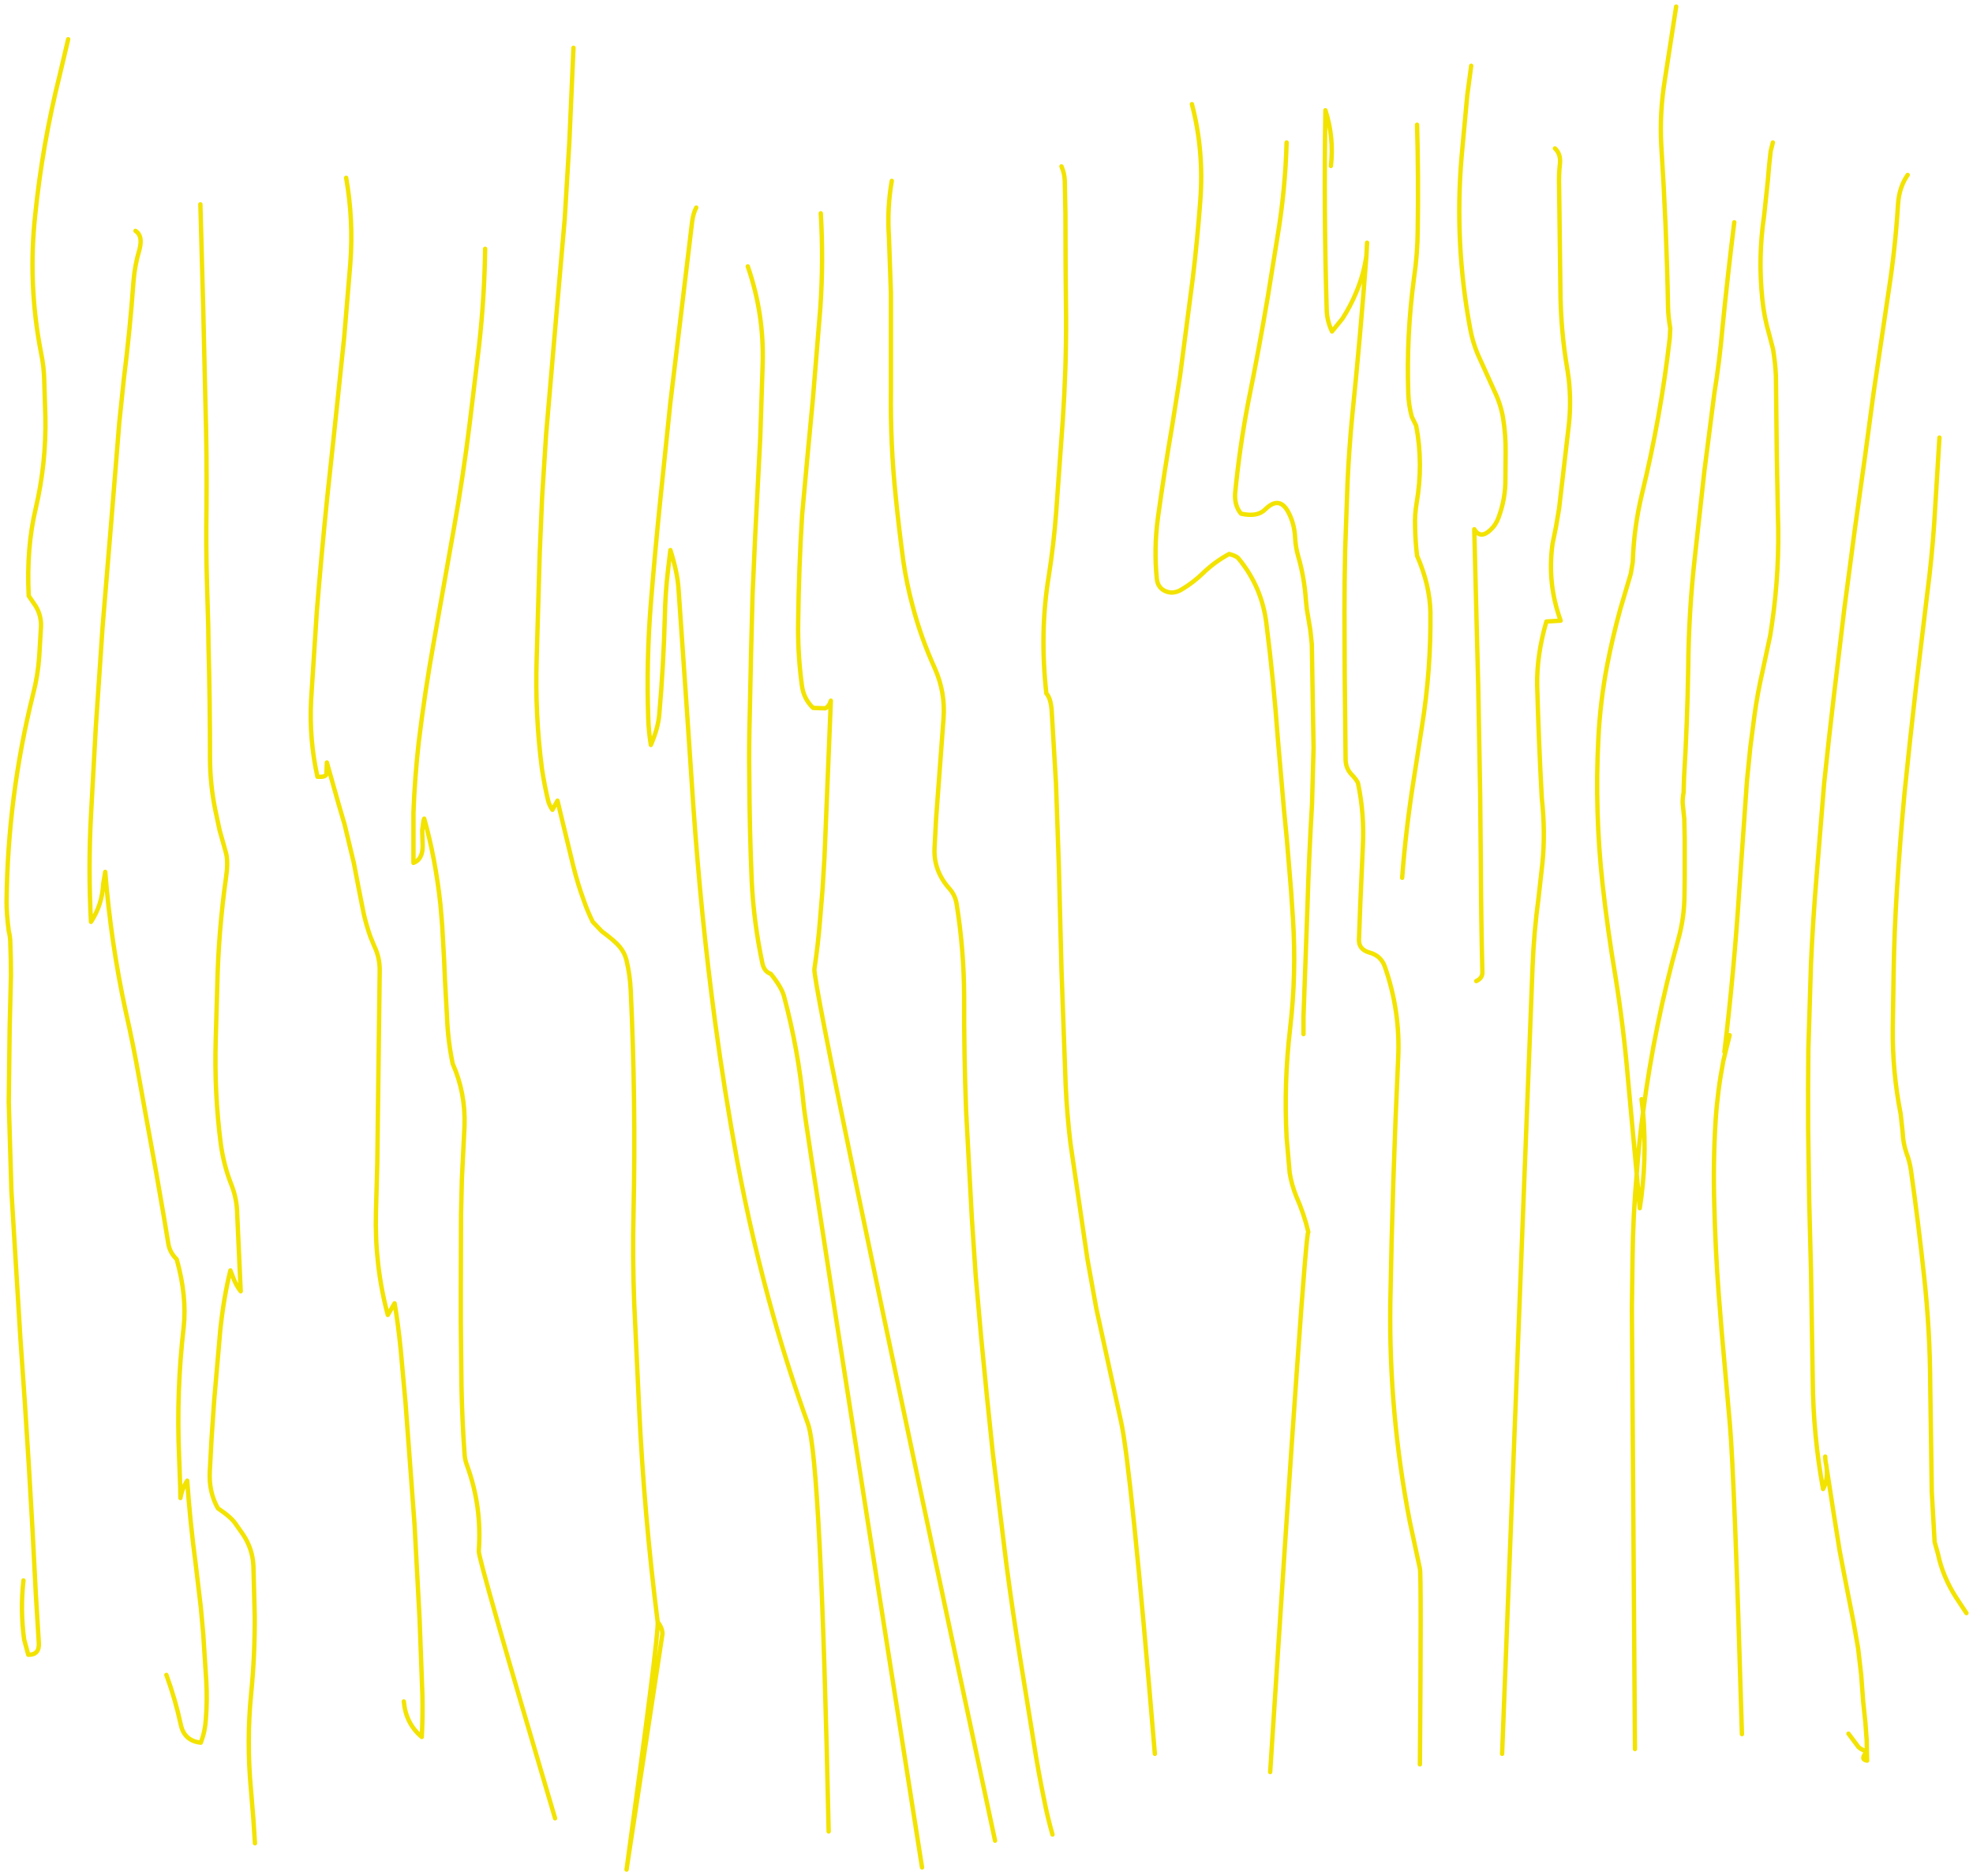 <?xml version="1.0" encoding="UTF-8" standalone="no"?>
<svg xmlns:xlink="http://www.w3.org/1999/xlink" height="427.9px" width="450px" xmlns="http://www.w3.org/2000/svg">
  <g transform="matrix(1.0, 0.0, 0.0, 1.0, 30.1, 2.6)">
    <path d="M367.2 392.9 Q365.5 334.5 364.45 322.2 L362.6 301.3 361.9 292.55 Q361.15 282.45 360.9 272.35 360.6 262.6 361.2 252.9 361.65 246.1 362.95 239.4 L363.6 236.7 363.2 237.3 Q365.4 218.95 366.6 200.3 L368.35 175.45 369.1 167.95 370.05 160.6 Q370.75 155.5 371.9 150.5 L373.65 142.35 374.05 139.7 Q375.85 127.35 375.4 114.75 L375.15 101.3 374.95 83.1 Q374.8 80.1 374.3 77.05 L373.4 73.6 Q372.25 69.7 371.85 65.6 370.85 56.1 372.25 46.65 L373.1 38.65 Q373.35 35.3 373.75 31.9 L374.25 29.9 M324.55 31.25 Q325.9 32.5 325.7 34.65 325.4 37.3 325.5 40.0 L325.8 63.55 Q325.85 72.75 327.4 81.75 L327.7 83.85 Q328.3 89.25 327.7 94.5 L325.5 113.35 324.8 117.5 324.0 121.45 Q322.75 130.45 325.85 138.95 L322.6 139.15 Q320.35 146.9 320.5 153.8 320.85 166.55 321.55 179.4 322.4 187.15 321.7 194.2 L320.8 202.25 Q319.75 210.05 319.45 217.8 L312.5 397.4 M342.8 396.3 L342.1 295.9 342.25 284.45 Q342.35 274.75 343.2 265.15 L341.2 243.4 Q340.2 231.55 338.3 219.8 336.55 209.4 335.4 198.95 333.6 182.45 334.45 165.95 334.85 157.55 336.45 149.15 337.7 142.7 339.45 136.35 L341.85 128.25 342.3 125.55 Q342.55 117.7 344.4 110.05 348.7 92.45 350.75 74.4 L350.85 72.3 Q350.4 69.65 350.35 67.6 350.0 49.0 348.8 30.55 348.4 23.15 349.6 15.7 L352.2 -1.1 M365.45 48.1 Q363.95 60.15 362.75 72.25 362.1 79.75 360.9 87.15 L358.65 104.7 356.5 124.1 Q355.05 136.9 354.95 149.75 354.75 162.35 354.0 174.65 L353.9 178.1 Q353.6 179.75 353.7 180.8 L354.05 184.15 354.15 188.8 354.15 197.6 354.1 201.6 Q354.05 206.8 352.65 211.75 347.25 231.15 344.65 251.05 345.6 262.1 343.9 272.95 L343.2 265.15 Q343.7 258.05 344.65 251.05 L344.3 248.1 M405.0 37.3 Q403.05 40.1 402.8 44.0 402.2 53.8 400.7 63.55 L397.2 87.15 395.3 101.3 392.95 118.1 390.55 136.25 388.2 155.85 Q387.0 165.95 385.95 176.05 L384.25 196.9 Q383.4 207.05 382.95 217.15 L382.35 236.65 Q382.25 245.7 382.3 254.8 L382.55 271.65 382.95 287.15 383.35 312.1 Q383.45 324.7 385.7 337.0 386.85 334.85 386.5 332.05 L386.45 331.6 Q386.2 330.6 386.2 329.6 M412.25 97.2 L411.05 116.8 Q410.5 124.85 409.45 132.9 L406.85 154.55 Q405.5 166.3 404.3 178.1 403.25 189.2 402.55 200.35 401.95 209.7 401.8 219.1 L401.6 231.95 Q401.5 241.8 403.4 251.45 L403.85 255.55 Q403.95 258.1 404.7 260.3 405.45 262.25 405.75 264.3 407.45 276.35 408.75 288.5 410.1 300.9 410.15 313.4 L410.5 337.65 411.15 349.1 411.9 351.75 Q413.0 357.05 416.15 361.9 L418.4 365.3 M363.6 236.7 Q363.8 235.25 364.3 233.9 L364.4 233.5 M364.3 233.9 L363.95 235.3 363.6 236.7 M386.5 332.05 L388.2 343.05 389.5 351.15 390.4 355.85 391.45 361.25 392.65 367.35 393.7 373.35 394.4 379.4 394.85 385.45 395.35 390.2 395.65 394.2 395.7 396.9 395.75 398.95 Q394.05 398.7 395.7 396.9 393.95 396.25 393.6 395.6 L391.5 392.8 M306.6 221.15 Q308.05 220.5 308.0 219.1 307.7 207.0 307.65 194.9 L307.5 178.75 307.05 153.8 306.45 130.2 306.15 118.1 Q307.55 120.45 309.85 118.25 311.1 117.1 311.7 115.4 313.3 111.1 313.25 106.65 L313.3 100.6 Q313.35 96.55 312.7 92.6 312.15 89.5 310.75 86.6 L306.95 78.2 Q305.75 75.35 305.2 72.25 301.6 52.9 303.25 33.25 L304.55 19.15 305.45 12.4 M273.45 35.25 Q274.2 28.8 272.2 22.55 271.8 45.7 272.5 68.3 272.6 70.65 273.7 73.0 L276.1 70.05 Q277.9 67.25 279.15 64.25 280.95 60.05 281.55 55.7 L281.7 52.75 M263.35 29.9 Q263.05 40.75 261.25 51.5 L259.1 64.85 Q257.05 77.05 254.6 89.1 252.6 99.55 251.6 110.0 251.45 112.75 252.95 114.55 256.7 115.4 258.5 113.55 261.6 110.5 263.6 113.95 265.15 116.7 265.3 120.15 265.4 122.15 265.95 124.1 267.4 129.05 267.75 134.3 L267.95 136.25 268.75 141.05 269.1 144.35 269.5 167.95 269.15 180.75 Q268.45 192.5 268.1 204.3 L267.2 229.25 267.2 233.25 M281.55 55.7 Q280.2 73.75 278.35 91.9 277.6 99.6 277.25 107.35 L276.7 122.85 Q276.55 129.95 276.55 137.0 L276.6 151.1 276.8 170.65 Q276.85 172.5 277.95 173.8 279.5 175.4 279.65 176.1 281.1 183.05 280.75 190.2 L280.15 203.65 279.85 211.75 Q279.8 213.95 282.25 214.65 284.85 215.35 285.75 217.85 289.3 228.0 288.8 238.65 287.5 266.6 287.0 294.6 286.65 319.7 291.45 344.45 L293.75 355.15 Q294.1 356.55 293.75 399.8 M293.1 25.85 Q293.45 37.95 293.25 50.05 293.2 55.45 292.4 60.85 290.65 73.9 291.1 87.15 291.2 89.85 291.9 92.45 L292.9 94.5 Q294.55 103.15 293.0 112.15 292.55 114.75 292.65 117.45 292.7 120.8 293.1 124.15 296.0 130.75 296.15 137.0 296.3 150.15 294.2 163.2 L292.3 175.45 Q290.55 186.5 289.7 197.6 M233.3 397.4 Q227.8 331.25 225.55 321.45 L219.95 295.85 217.9 284.45 214.05 258.15 Q213.25 251.5 212.95 244.75 L212.0 218.45 211.4 194.9 210.75 176.05 209.75 159.2 Q209.5 156.55 208.55 155.55 207.0 141.5 209.1 128.8 210.25 121.5 210.8 114.1 L212.3 93.2 Q213.1 81.4 213.05 69.65 212.9 57.85 212.9 46.05 L212.75 38.65 Q212.7 36.95 212.0 35.35 M173.3 38.65 Q172.2 44.9 172.65 51.45 L173.1 64.25 173.1 86.5 Q172.95 98.65 174.2 110.7 174.95 118.15 175.95 125.5 176.7 130.6 178.05 135.6 179.95 142.85 183.1 149.8 185.55 155.3 185.1 161.25 L183.4 184.15 183.05 190.85 Q182.8 196.05 186.55 200.2 187.8 201.65 188.1 203.65 189.75 214.0 189.8 224.5 189.75 237.65 190.25 250.8 L191.55 275.05 192.45 288.5 193.7 302.6 Q194.95 315.8 196.35 328.9 L199.4 353.85 Q200.85 364.95 202.65 376.05 L205.7 394.95 Q206.7 401.35 208.0 407.65 208.8 411.8 209.95 415.8 M241.75 21.15 Q244.55 31.8 243.65 43.35 243.0 52.1 241.95 60.85 L239.05 83.1 237.25 94.5 Q235.45 105.0 234.0 115.45 233.05 122.5 233.75 129.45 234.0 131.6 235.9 132.3 237.55 132.95 239.4 131.85 242.1 130.25 244.35 128.05 247.0 125.5 250.25 123.75 251.95 124.2 252.4 124.8 257.75 131.3 258.75 139.7 260.4 152.8 261.35 165.9 L262.75 182.1 263.4 188.8 264.35 200.3 264.8 207.0 Q265.6 219.5 264.15 231.95 262.7 244.35 263.35 256.85 L264.05 264.9 Q264.5 267.65 265.55 270.25 267.35 274.3 268.3 278.4 267.6 277.4 259.6 401.55 M128.7 44.75 Q128.0 46.05 127.75 48.05 L125.0 70.95 122.8 89.2 120.5 111.4 Q119.3 123.15 118.35 134.95 117.3 148.05 117.75 161.25 117.85 164.25 118.35 167.3 119.95 163.6 120.25 160.55 121.25 149.15 121.55 137.65 121.65 132.6 122.25 127.5 L122.8 122.85 Q124.4 127.9 124.65 131.6 L126.65 160.55 128.05 181.45 Q128.9 193.55 130.1 205.7 131.35 218.15 133.0 230.5 135.15 246.45 138.05 262.2 141.4 280.25 146.4 297.95 149.85 310.15 154.2 322.2 157.1 330.5 158.9 415.1 M100.7 8.3 L99.75 29.9 98.7 47.35 96.7 70.3 94.45 96.55 93.55 110.7 93.0 123.5 92.3 147.75 Q91.9 160.25 93.5 172.7 94.05 176.35 94.9 179.95 95.2 181.1 95.9 182.1 L97.05 180.0 98.2 184.8 100.65 194.9 Q101.65 198.95 103.1 202.9 103.95 205.35 105.1 207.65 L107.15 209.8 Q110.2 212.05 111.25 213.35 112.4 214.75 112.8 216.45 113.6 219.85 113.75 223.2 114.95 248.5 114.4 273.7 114.15 284.15 114.55 294.6 L115.65 318.15 Q116.8 342.8 119.9 367.3 120.95 368.65 121.0 370.0 L112.8 423.8 Q120.25 369.65 119.9 367.3 M157.1 46.05 Q157.75 56.85 157.0 67.6 L155.3 88.45 154.15 100.6 152.85 114.8 Q152.1 126.85 151.95 138.95 151.8 146.4 152.8 153.75 153.2 156.8 155.35 158.85 L158.1 158.95 Q159.0 158.55 159.4 157.2 L158.5 179.4 157.95 192.9 157.5 200.3 156.95 207.0 Q156.5 212.75 155.65 218.4 155.15 222.3 196.85 417.2 M140.45 58.15 Q144.2 68.95 143.85 80.4 L143.3 97.2 142.15 119.45 141.55 132.9 141.2 146.4 140.9 160.55 Q140.7 167.6 140.8 174.65 140.85 186.45 141.35 198.25 141.8 207.75 143.8 217.15 144.2 219.0 145.7 219.5 148.15 222.55 148.7 224.55 152.0 236.85 153.2 249.45 153.5 253.5 180.2 423.3 M0.8 50.05 Q2.55 51.15 1.7 54.35 0.65 57.85 0.35 61.55 -0.45 72.7 -1.85 83.8 L-2.9 93.85 -4.7 116.1 -6.7 140.35 -8.25 163.25 -9.35 183.4 Q-10.0 195.5 -9.35 207.65 -6.8 203.8 -6.55 198.95 L-6.1 196.25 Q-4.8 212.5 -1.45 227.95 0.3 235.65 1.65 243.4 L3.1 251.45 5.55 264.95 7.3 275.05 8.3 281.1 Q8.65 283.1 10.2 284.6 12.55 292.95 11.8 300.05 10.1 314.7 10.75 329.6 L11.0 336.35 11.05 339.05 Q11.4 336.95 12.6 335.1 13.25 344.45 14.5 353.85 L15.7 363.95 16.25 370.0 16.95 380.8 Q17.2 385.2 16.85 389.5 16.7 392.25 15.7 394.85 11.95 394.45 11.15 390.8 9.9 385.0 7.85 379.4 M15.6 44.0 L16.25 67.6 16.75 89.2 Q17.1 100.95 17.0 112.75 16.85 121.5 17.1 130.2 L17.4 140.35 17.45 144.35 Q17.8 157.55 17.8 170.65 17.85 176.45 19.0 182.1 L20.0 186.8 20.95 190.15 21.5 192.15 Q21.95 194.2 21.45 197.55 19.7 209.95 19.45 222.5 L19.1 234.65 Q18.75 246.55 20.25 258.25 20.95 263.3 22.7 267.65 23.95 270.85 24.0 274.35 L24.25 279.75 24.8 291.9 Q23.85 290.7 23.25 289.2 L22.45 287.15 Q20.95 293.15 20.15 300.65 L18.75 316.8 18.15 325.55 17.75 332.95 Q17.5 337.7 19.6 341.4 22.65 343.45 23.6 344.9 L25.25 347.25 Q27.5 350.55 27.7 354.5 L28.0 365.95 Q28.05 374.8 27.2 383.5 26.1 394.45 27.15 405.7 L27.7 412.4 28.05 417.8 M48.85 37.95 Q50.55 47.6 49.8 57.5 L48.4 74.35 46.0 97.2 44.55 110.7 Q43.2 123.9 42.15 137.0 L40.85 157.15 Q40.4 165.95 42.3 174.55 44.2 174.7 44.35 173.95 L44.45 171.3 47.15 180.85 48.5 185.45 49.95 191.5 50.6 194.2 51.75 200.2 52.85 205.75 Q53.45 208.4 54.35 210.95 L55.25 213.15 Q56.6 215.9 56.5 219.1 L55.95 262.9 55.65 273.7 Q55.3 285.95 58.35 297.3 L59.9 294.65 Q60.7 299.25 61.3 305.3 L62.4 317.45 63.7 334.95 64.45 345.1 65.6 366.65 66.25 384.15 Q66.35 388.9 66.1 393.55 62.45 390.5 62.0 385.45 M80.55 54.15 Q80.4 65.25 79.15 76.35 L77.05 93.8 Q75.55 106.0 73.4 118.05 L68.85 143.75 Q66.8 155.15 65.4 166.7 64.5 174.7 64.2 182.75 L64.2 194.2 Q66.35 193.4 66.3 190.2 L66.2 186.8 Q66.45 184.45 66.65 184.1 69.2 193.1 70.35 203.65 L70.75 208.4 71.2 216.4 71.4 221.15 71.85 229.25 Q72.05 234.7 73.15 240.0 76.1 246.65 75.85 254.15 L75.25 266.25 75.05 274.35 75.0 291.2 75.0 299.25 75.15 313.4 Q75.3 321.2 75.85 328.9 75.9 330.25 76.4 331.55 79.85 340.95 79.1 351.15 78.95 352.85 96.5 412.1 M-24.75 357.85 Q-25.5 364.6 -24.6 371.3 L-23.65 374.8 Q-21.05 374.85 -21.25 372.05 L-21.95 360.55 Q-23.35 331.6 -25.45 302.6 L-27.5 268.95 -28.1 248.75 -27.9 231.95 -27.6 219.85 Q-27.6 216.15 -27.75 212.4 -27.75 211.1 -28.1 209.75 -28.6 206.0 -28.6 203.0 -28.35 179.0 -22.55 155.7 -21.45 151.5 -21.15 147.05 L-20.75 140.35 Q-20.65 137.8 -21.95 135.65 L-23.55 133.3 Q-24.1 122.4 -21.95 113.35 -19.55 103.1 -19.75 92.55 L-20.0 84.45 Q-20.05 81.1 -20.75 77.8 -23.75 62.35 -22.1 46.7 -20.45 30.35 -16.45 14.4 L-14.55 6.35" fill="none" stroke="#f3e300" stroke-linecap="round" stroke-linejoin="round" stroke-width="1.0"/>
  </g>
</svg>
